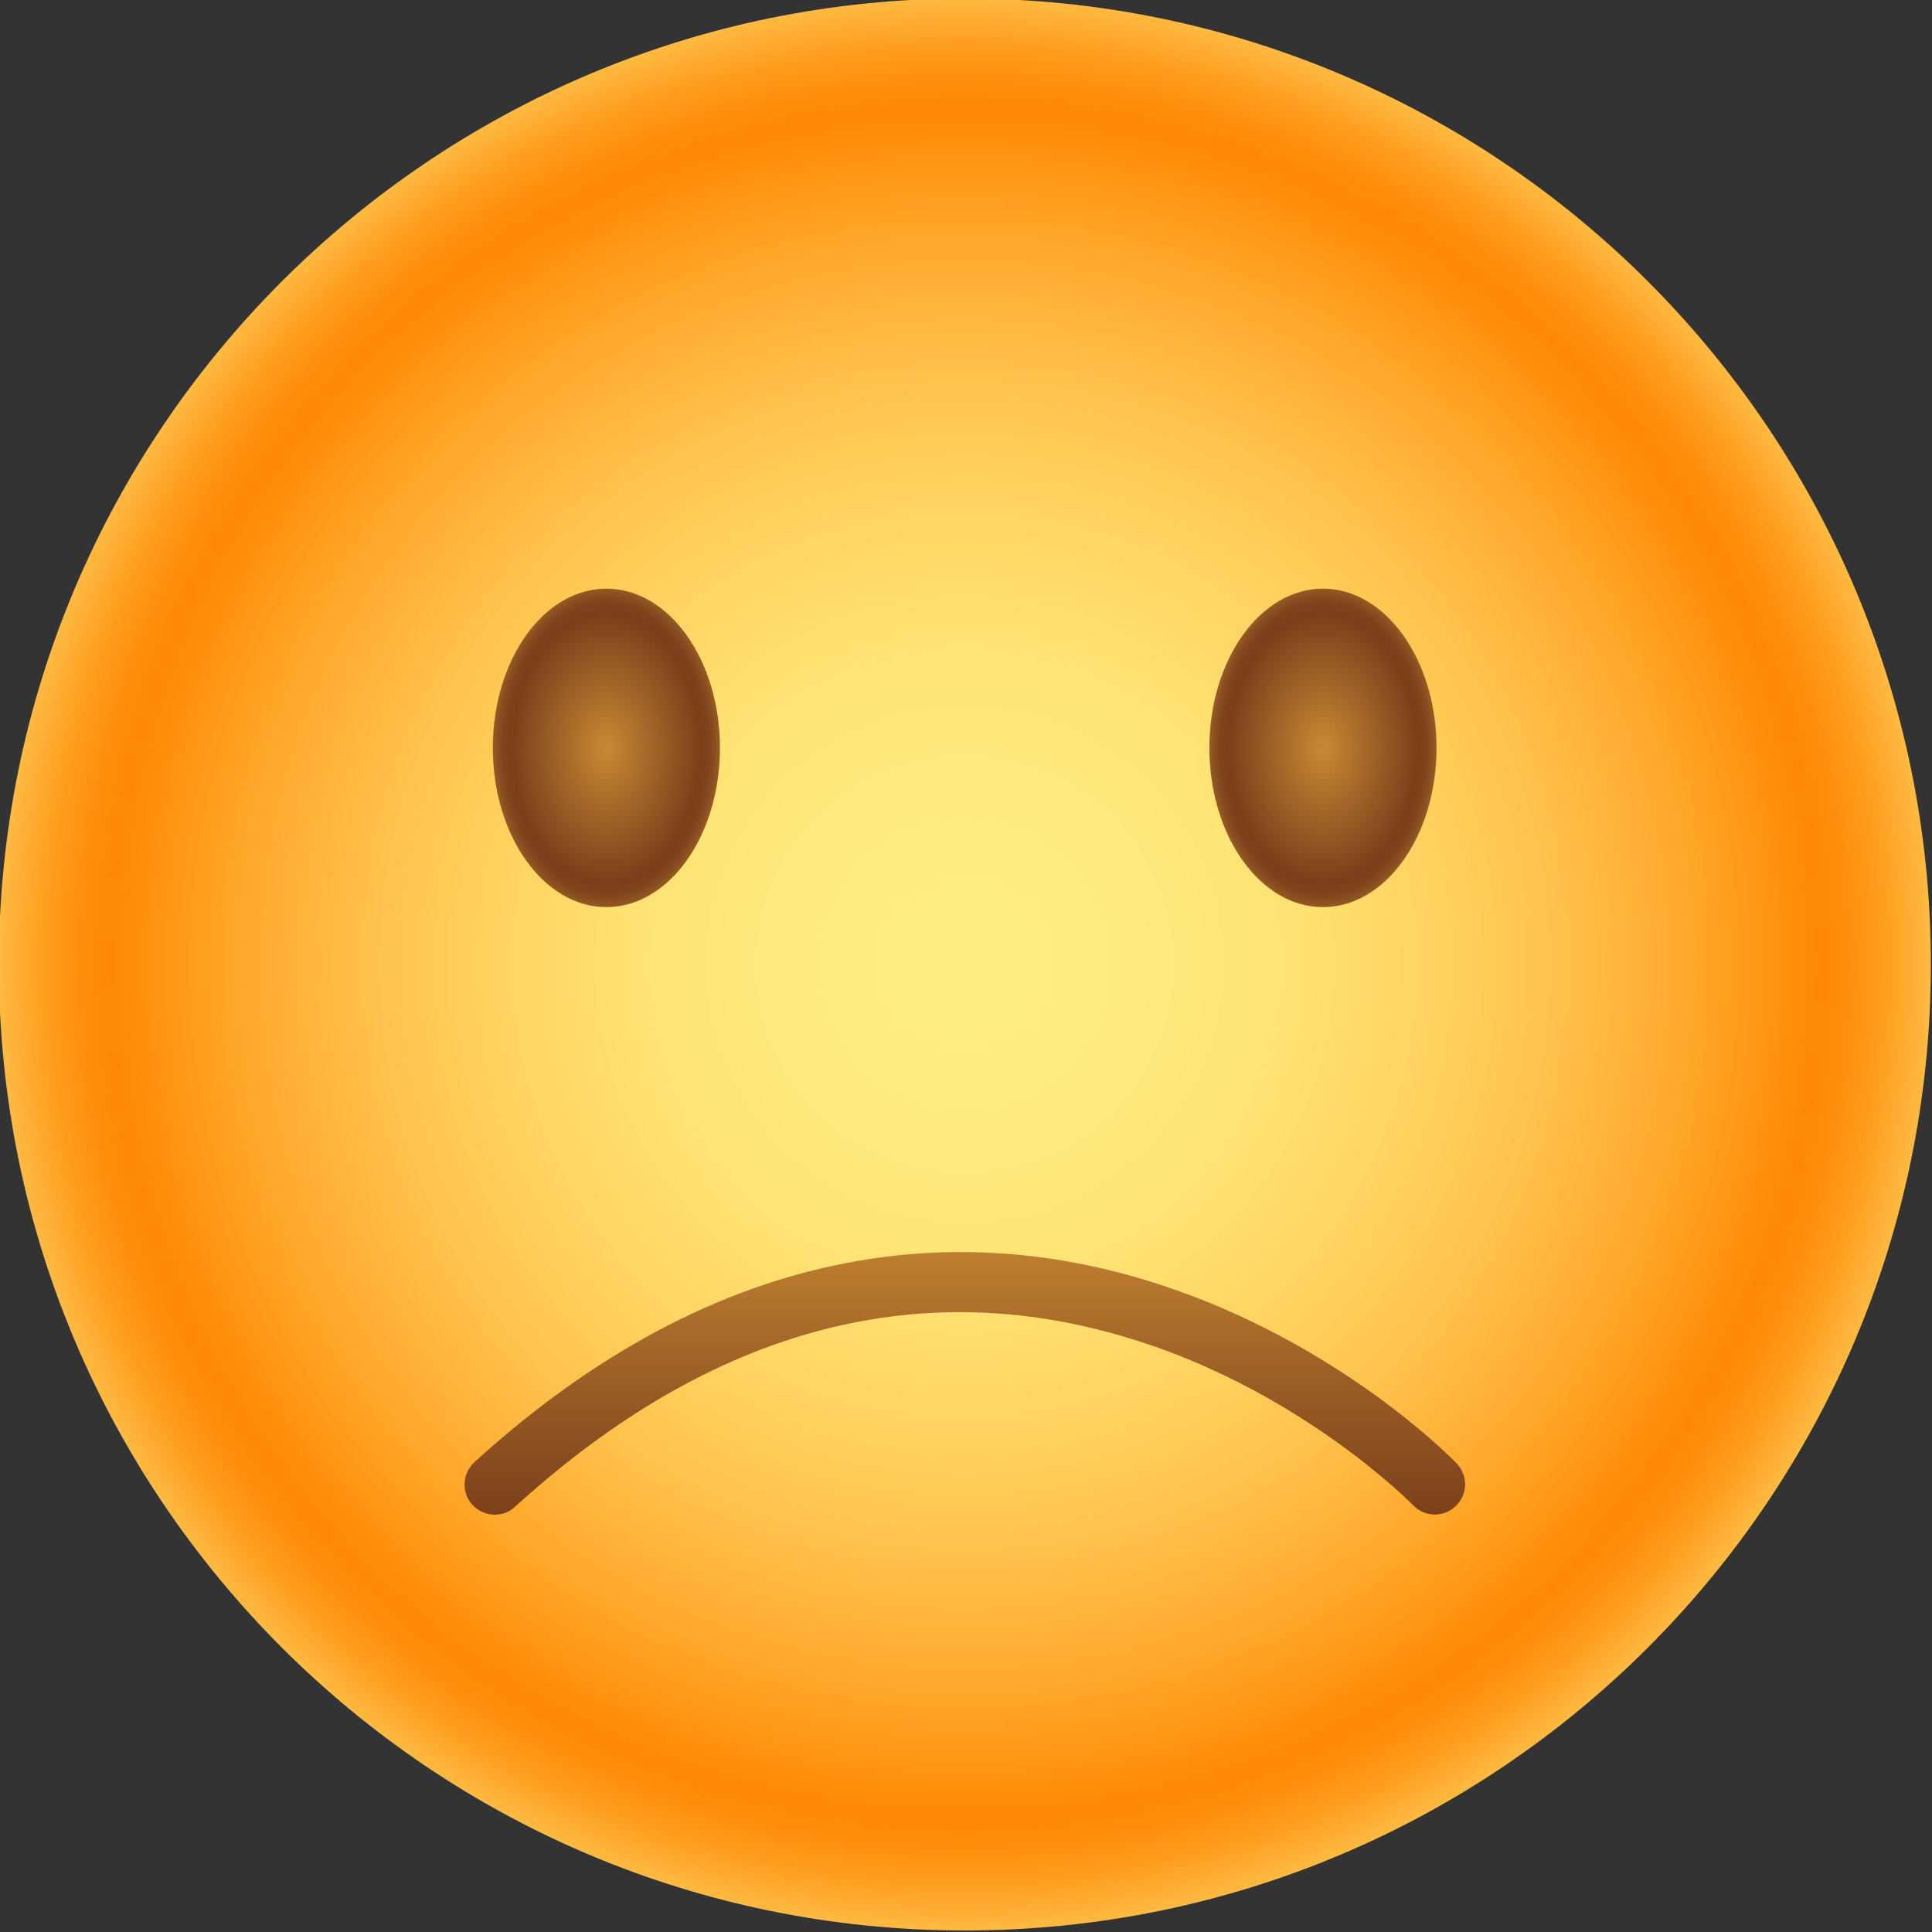 <svg width="64" height="64" viewBox="0 0 64 64" fill="none" xmlns="http://www.w3.org/2000/svg">
<rect x="0" y="0" width="64" height="64" fill="#333333" stroke="none"/>
<g clip-path="url(#clip0_2_8179)">
<path d="M31.962 63.95C49.636 63.95 63.962 49.623 63.962 31.95C63.962 14.277 49.636 -0.05 31.962 -0.05C14.289 -0.05 -0.038 14.277 -0.038 31.95C-0.038 49.623 14.289 63.95 31.962 63.95Z" fill="url(#paint0_radial_2_8179)"/>
<path d="M43.825 30.05C45.903 30.05 47.587 27.688 47.587 24.775C47.587 21.862 45.903 19.5 43.825 19.5C41.747 19.5 40.062 21.862 40.062 24.775C40.062 27.688 41.747 30.05 43.825 30.05Z" fill="url(#paint1_radial_2_8179)"/>
<path d="M20.087 30.05C22.165 30.05 23.85 27.688 23.85 24.775C23.85 21.862 22.165 19.5 20.087 19.5C18.009 19.5 16.325 21.862 16.325 24.775C16.325 27.688 18.009 30.05 20.087 30.05Z" fill="url(#paint2_radial_2_8179)"/>
<path d="M16.387 50.175C16.113 50.175 15.85 50.062 15.65 49.85C15.275 49.438 15.312 48.812 15.713 48.438C19.625 44.875 23.775 42.65 28.05 41.837C31.488 41.175 35 41.425 38.487 42.575C44.375 44.513 48.1 48.312 48.25 48.475C48.638 48.875 48.625 49.5 48.225 49.888C47.825 50.275 47.2 50.263 46.812 49.862C46.737 49.788 43.2 46.2 37.788 44.45C30.587 42.112 23.613 43.95 17.062 49.913C16.863 50.1 16.625 50.175 16.387 50.175Z" fill="url(#paint3_linear_2_8179)"/>
</g>
<defs>
<radialGradient id="paint0_radial_2_8179" cx="0" cy="0" r="1" gradientUnits="userSpaceOnUse" gradientTransform="translate(31.957 31.944) scale(34.086)">
<stop stop-color="#FFED81"/>
<stop offset="0.17" stop-color="#FFEA7E"/>
<stop offset="0.315" stop-color="#FFE273"/>
<stop offset="0.452" stop-color="#FFD361"/>
<stop offset="0.584" stop-color="#FFBF48"/>
<stop offset="0.71" stop-color="#FFA629"/>
<stop offset="0.827" stop-color="#FF8804"/>
<stop offset="0.852" stop-color="#FF8D0B"/>
<stop offset="0.887" stop-color="#FF9C1D"/>
<stop offset="0.928" stop-color="#FFB53C"/>
<stop offset="0.974" stop-color="#FFD766"/>
<stop offset="1" stop-color="#FFED81"/>
</radialGradient>
<radialGradient id="paint1_radial_2_8179" cx="0" cy="0" r="1" gradientUnits="userSpaceOnUse" gradientTransform="translate(43.829 24.786) scale(4.078 5.779)">
<stop stop-color="#C98933"/>
<stop offset="0.771" stop-color="#7A3F1B"/>
<stop offset="0.827" stop-color="#7E421C"/>
<stop offset="0.878" stop-color="#884D1F"/>
<stop offset="0.927" stop-color="#9B5E25"/>
<stop offset="0.974" stop-color="#B4762D"/>
<stop offset="1" stop-color="#C68632"/>
</radialGradient>
<radialGradient id="paint2_radial_2_8179" cx="0" cy="0" r="1" gradientUnits="userSpaceOnUse" gradientTransform="translate(20.085 24.786) scale(4.078 5.779)">
<stop stop-color="#C98933"/>
<stop offset="0.771" stop-color="#7A3F1B"/>
<stop offset="0.827" stop-color="#7E421C"/>
<stop offset="0.878" stop-color="#884D1F"/>
<stop offset="0.927" stop-color="#9B5E25"/>
<stop offset="0.974" stop-color="#B4762D"/>
<stop offset="1" stop-color="#C68632"/>
</radialGradient>
<linearGradient id="paint3_linear_2_8179" x1="31.957" y1="40.073" x2="31.957" y2="50.433" gradientUnits="userSpaceOnUse">
<stop stop-color="#C98933"/>
<stop offset="0.585" stop-color="#985B24"/>
<stop offset="1" stop-color="#7A3F1B"/>
</linearGradient>
<clipPath id="clip0_2_8179">
<rect width="64" height="64" fill="white"/>
</clipPath>
</defs>
</svg>
